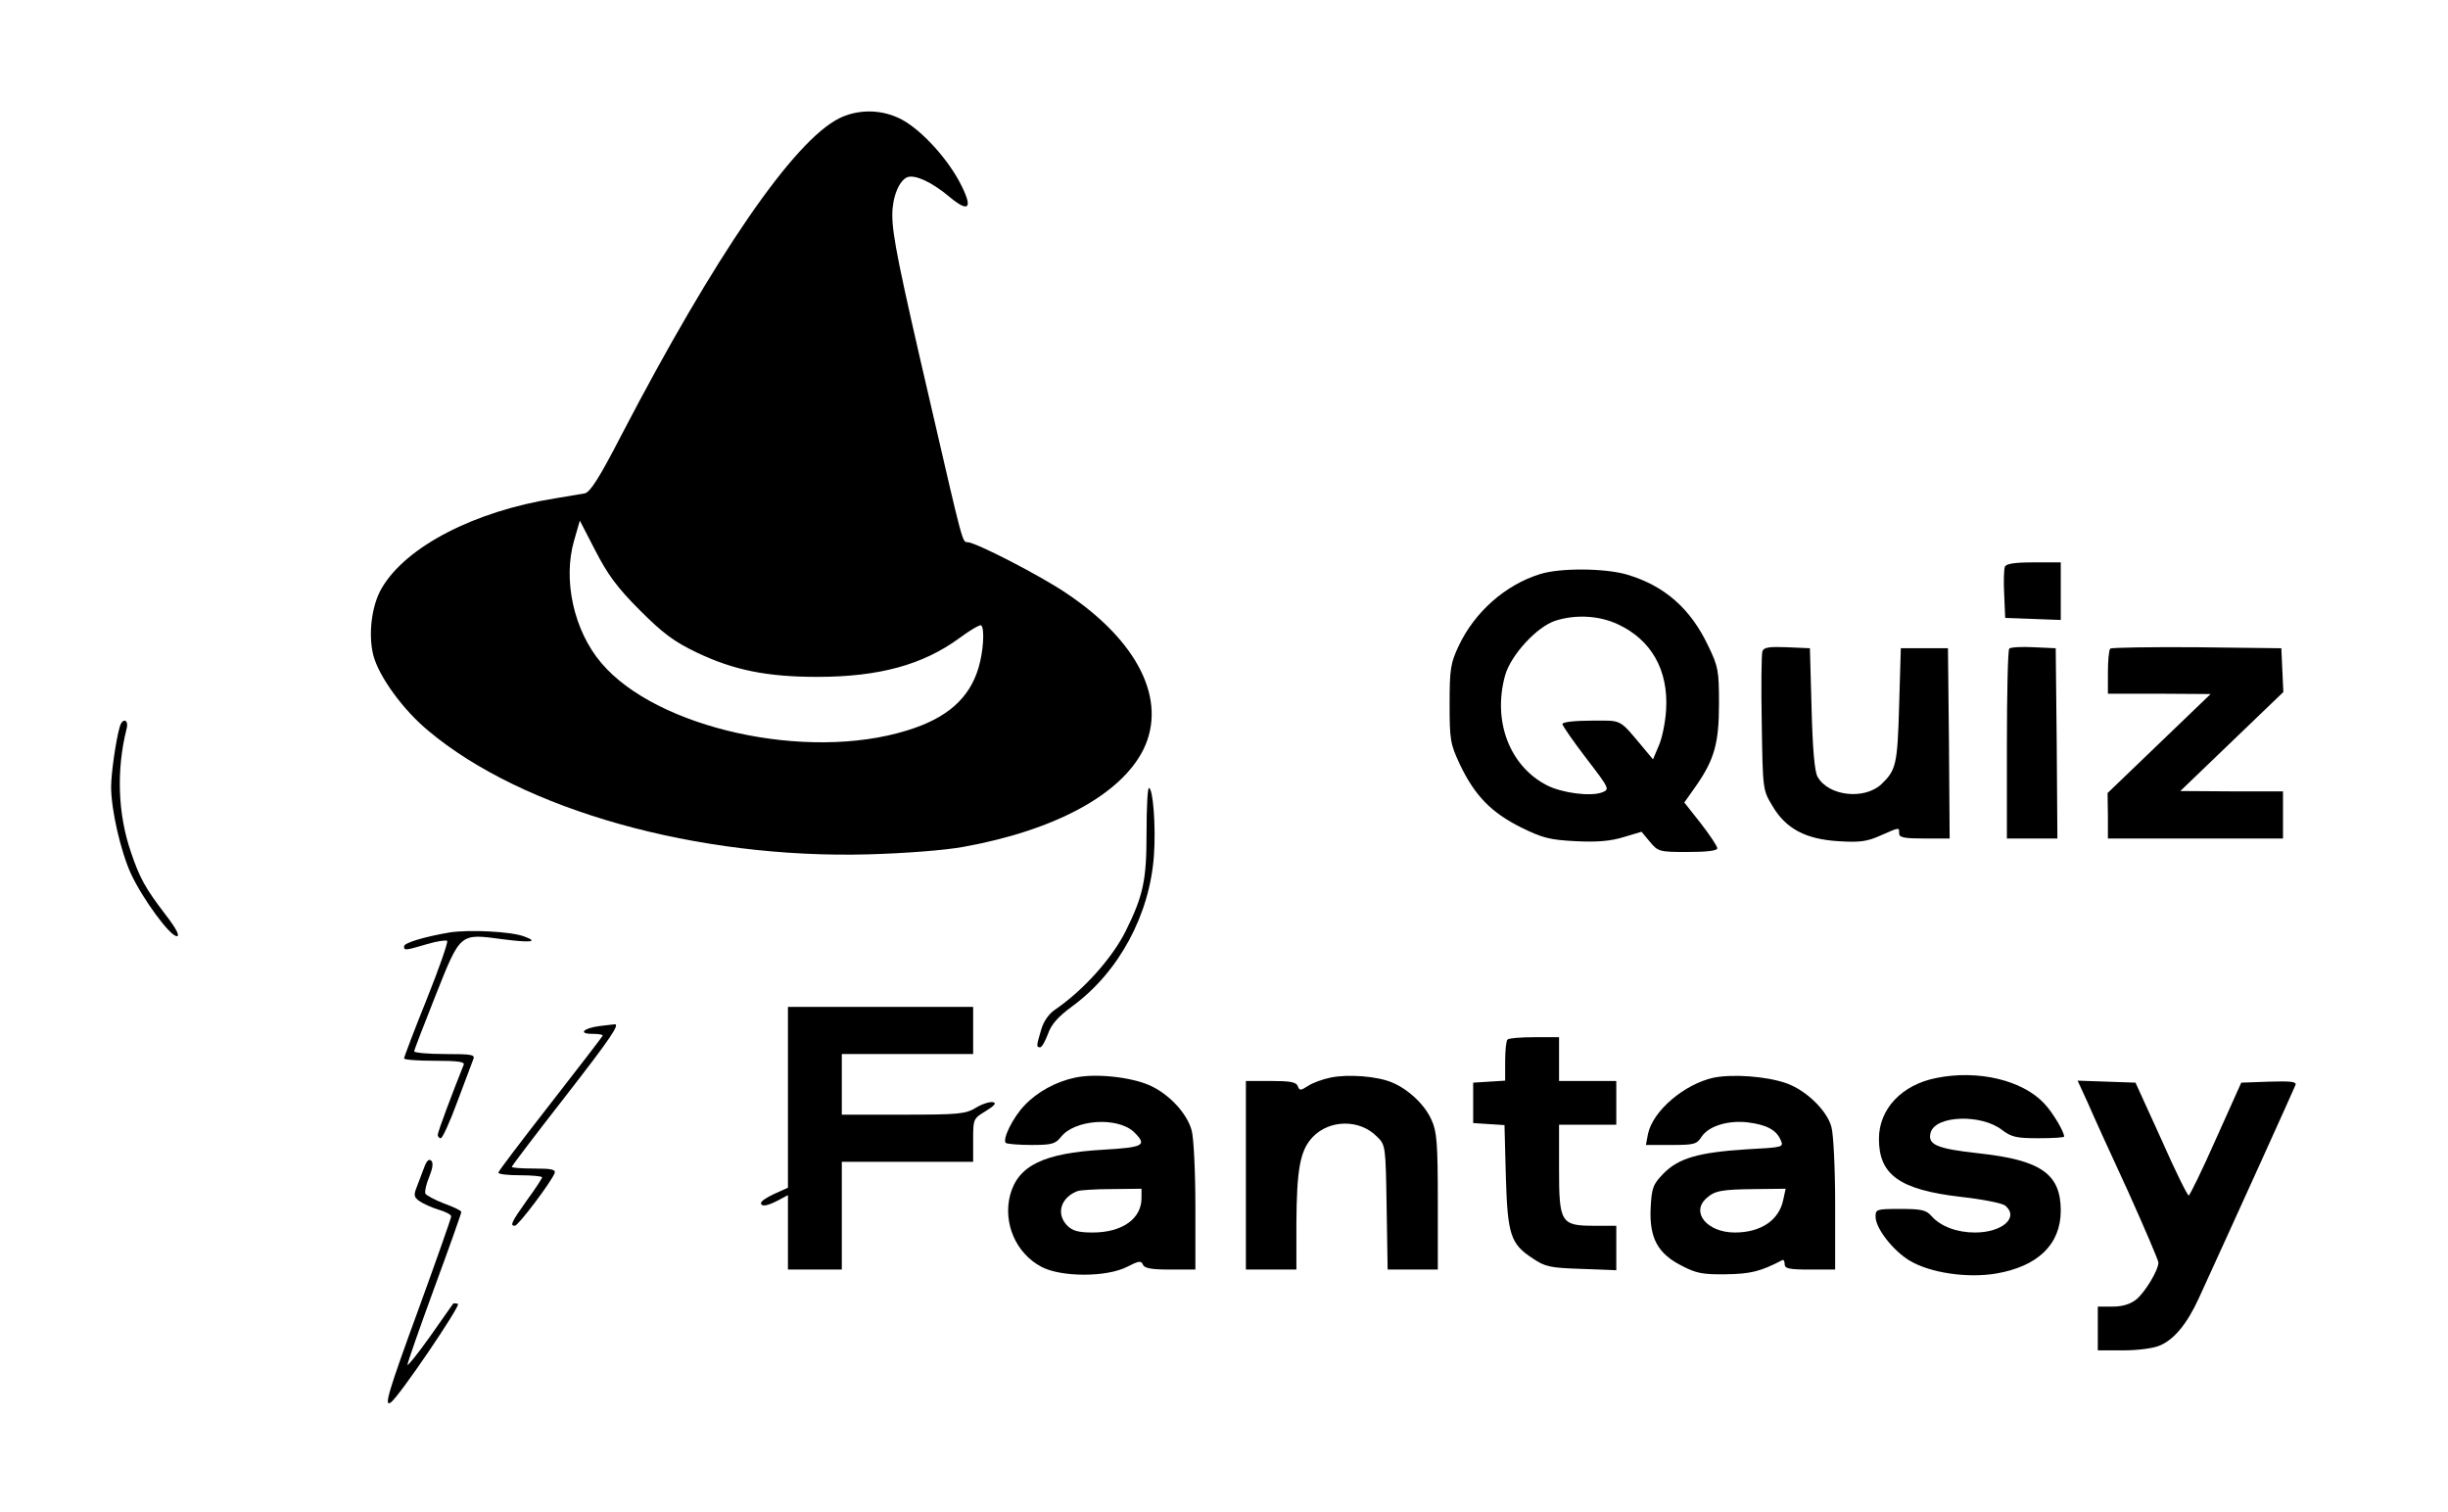 <?xml version="1.0" standalone="no"?>
<!DOCTYPE svg PUBLIC "-//W3C//DTD SVG 20010904//EN"
 "http://www.w3.org/TR/2001/REC-SVG-20010904/DTD/svg10.dtd">
<svg version="1.0" xmlns="http://www.w3.org/2000/svg"
 width="727pt" height="449pt" viewBox="0 0 727 449"
 preserveAspectRatio="xMidYMid meet">
<g transform="translate(0,449) scale(0.1,-0.1)"
fill="#000000" stroke="none">
<path d="M2493 4139 c-136 -67 -370 -408 -648 -942 -65 -126 -92 -168 -108
-172 -12 -2 -52 -9 -89 -15 -239 -38 -442 -143 -514 -266 -31 -52 -41 -140
-25 -201 17 -63 88 -161 163 -223 281 -236 800 -381 1308 -367 107 3 225 12
280 22 273 49 470 156 536 290 71 146 -16 321 -230 464 -77 52 -269 151 -293
151 -15 0 -14 -3 -107 400 -98 421 -116 512 -116 572 0 53 20 102 45 112 23 8
73 -15 124 -58 61 -51 72 -34 30 45 -42 78 -123 163 -181 189 -56 26 -122 25
-175 -1z m-594 -1460 c70 -70 102 -94 171 -127 109 -52 208 -72 357 -72 184 0
314 36 422 115 32 24 62 41 65 38 11 -11 6 -79 -8 -126 -27 -91 -94 -150 -212
-186 -298 -93 -744 6 -908 200 -82 96 -115 247 -81 364 l17 59 46 -89 c36 -70
64 -109 131 -176z"/>
<path d="M5954 2807 c-3 -8 -4 -45 -2 -83 l3 -69 83 -3 82 -3 0 86 0 85 -80 0
c-58 0 -82 -4 -86 -13z"/>
<path d="M4573 2785 c-103 -32 -194 -113 -241 -213 -24 -51 -27 -68 -27 -172
0 -108 2 -119 31 -181 44 -92 93 -142 181 -186 65 -32 86 -37 163 -41 61 -3
103 0 141 12 l54 16 25 -30 c24 -29 28 -30 113 -30 57 0 87 4 87 11 0 6 -22
39 -49 74 l-49 62 34 48 c55 79 69 127 69 245 0 97 -2 110 -31 170 -53 113
-131 181 -243 214 -66 19 -199 20 -258 1z m232 -149 c99 -46 150 -136 143
-253 -2 -37 -12 -86 -22 -108 l-17 -40 -25 30 c-78 93 -64 85 -158 85 -48 0
-86 -4 -86 -10 0 -5 32 -51 71 -102 69 -90 70 -92 47 -101 -34 -13 -119 -2
-164 21 -111 57 -162 191 -124 327 17 60 95 145 150 162 60 19 130 15 185 -11z"/>
<path d="M5234 2556 c-3 -8 -4 -104 -2 -213 3 -196 3 -199 31 -245 40 -69 99
-100 197 -106 63 -4 85 -1 125 17 57 25 55 25 55 6 0 -12 15 -15 75 -15 l75 0
-2 283 -3 282 -70 0 -70 0 -5 -170 c-5 -176 -9 -192 -53 -234 -51 -47 -157
-35 -189 22 -9 14 -15 83 -18 202 l-5 180 -68 3 c-52 2 -69 0 -73 -12z"/>
<path d="M5967 2564 c-4 -4 -7 -133 -7 -286 l0 -278 75 0 75 0 -2 283 -3 282
-65 3 c-36 2 -69 0 -73 -4z"/>
<path d="M6267 2564 c-4 -4 -7 -36 -7 -71 l0 -63 153 0 152 -1 -153 -147 -153
-147 1 -67 0 -68 260 0 260 0 0 70 0 70 -152 0 -153 1 153 147 153 147 -3 65
-3 65 -251 3 c-138 1 -253 -1 -257 -4z"/>
<path d="M356 2333 c-12 -41 -26 -140 -26 -180 0 -67 28 -190 59 -258 35 -75
116 -185 136 -185 10 0 -1 22 -35 66 -58 76 -75 106 -101 183 -39 113 -44 244
-13 367 7 28 -12 33 -20 7z"/>
<path d="M3405 2018 c0 -141 -9 -186 -62 -293 -40 -80 -125 -175 -208 -232
-20 -13 -36 -36 -43 -61 -14 -47 -15 -52 -3 -52 5 0 15 18 23 39 10 29 29 51
74 84 137 101 229 271 241 448 6 87 -3 199 -15 199 -4 0 -7 -60 -7 -132z"/>
<path d="M1335 1721 c-76 -13 -135 -31 -135 -41 0 -13 2 -13 67 6 30 9 57 13
61 10 3 -4 -24 -82 -61 -174 -37 -92 -67 -171 -67 -175 0 -4 41 -7 91 -7 69 0
90 -3 86 -12 -31 -77 -77 -199 -77 -208 0 -5 4 -10 9 -10 5 0 27 48 49 108 22
59 43 115 47 125 7 15 -1 17 -84 17 -50 0 -91 4 -91 8 0 4 29 79 64 167 74
186 71 183 198 166 85 -11 109 -8 65 8 -38 15 -164 21 -222 12z"/>
<path d="M2340 1232 l0 -269 -40 -18 c-22 -10 -40 -22 -40 -27 0 -12 17 -10
50 7 l30 16 0 -111 0 -110 80 0 80 0 0 160 0 160 195 0 195 0 0 64 c0 63 0 64
38 87 26 16 32 24 21 26 -9 2 -32 -5 -50 -16 -31 -19 -50 -21 -216 -21 l-183
0 0 90 0 90 195 0 195 0 0 70 0 70 -275 0 -275 0 0 -268z"/>
<path d="M1780 1443 c-47 -6 -64 -23 -22 -23 18 0 32 -2 32 -5 0 -2 -70 -93
-155 -202 -85 -109 -155 -201 -155 -205 0 -5 29 -8 65 -8 36 0 65 -3 65 -6 0
-3 -20 -34 -45 -68 -47 -66 -51 -76 -36 -76 10 0 108 130 118 156 4 11 -8 14
-61 14 -36 0 -66 2 -66 5 0 3 70 95 155 204 140 180 170 224 148 219 -5 0 -24
-3 -43 -5z"/>
<path d="M4477 1403 c-4 -3 -7 -32 -7 -64 l0 -58 -47 -3 -48 -3 0 -60 0 -60
46 -3 47 -3 4 -152 c5 -174 14 -201 80 -244 37 -25 52 -28 144 -31 l104 -4 0
66 0 66 -65 0 c-100 0 -105 9 -105 170 l0 130 85 0 85 0 0 65 0 65 -85 0 -85
0 0 65 0 65 -73 0 c-41 0 -77 -3 -80 -7z"/>
<path d="M3193 1290 c-57 -12 -112 -42 -150 -82 -34 -35 -67 -101 -56 -112 4
-3 38 -6 76 -6 61 0 71 3 88 24 41 52 167 60 216 15 41 -40 31 -46 -89 -53
-179 -10 -254 -47 -278 -134 -22 -84 17 -174 93 -214 59 -31 193 -31 254 0 35
18 42 19 47 7 4 -11 24 -15 81 -15 l75 0 0 188 c0 103 -5 204 -11 225 -14 52
-69 110 -127 135 -56 24 -159 35 -219 22z m197 -358 c0 -61 -57 -102 -145
-102 -42 0 -60 5 -75 20 -35 35 -20 84 30 103 8 3 54 6 103 6 l87 1 0 -28z"/>
<path d="M3951 1290 c-24 -5 -54 -16 -67 -25 -22 -14 -25 -14 -30 0 -5 12 -23
15 -80 15 l-74 0 0 -280 0 -280 75 0 75 0 0 138 c1 160 11 216 48 255 50 53
140 54 191 2 26 -25 26 -27 29 -210 l3 -185 75 0 74 0 0 203 c0 174 -3 208
-19 242 -20 45 -69 91 -118 111 -43 18 -129 25 -182 14z"/>
<path d="M5090 1290 c-88 -19 -182 -99 -196 -168 l-6 -32 75 0 c68 0 76 2 90
24 21 32 78 50 138 43 55 -7 84 -22 97 -52 10 -22 8 -22 -102 -28 -141 -9
-201 -26 -246 -72 -31 -32 -35 -42 -38 -103 -4 -88 21 -135 93 -171 42 -22 62
-26 130 -25 73 1 103 8 168 42 4 2 7 -3 7 -12 0 -13 13 -16 75 -16 l75 0 0
193 c0 105 -5 209 -11 230 -13 50 -77 111 -136 131 -59 20 -156 27 -213 16z
m206 -362 c-12 -61 -66 -98 -144 -98 -82 0 -132 60 -84 102 24 22 44 26 146
27 l89 1 -7 -32z"/>
<path d="M5751 1289 c-103 -20 -171 -92 -171 -181 0 -107 62 -151 242 -172 65
-7 124 -19 133 -26 42 -35 -8 -80 -90 -80 -53 0 -102 18 -129 49 -16 18 -30
21 -93 21 -70 0 -73 -1 -73 -23 0 -35 53 -102 102 -131 61 -36 170 -52 255
-38 125 21 193 87 193 187 0 109 -59 150 -242 170 -128 14 -155 26 -144 63 16
50 150 54 211 7 29 -22 44 -25 109 -25 42 0 76 2 76 5 0 15 -35 73 -59 98 -64
69 -196 101 -320 76z"/>
<path d="M6199 1218 c15 -35 69 -154 120 -264 50 -111 91 -207 91 -213 0 -23
-40 -89 -66 -110 -18 -14 -41 -21 -70 -21 l-44 0 0 -65 0 -65 75 0 c42 0 90 6
108 14 43 17 83 66 117 141 110 240 283 622 287 633 4 10 -13 12 -78 10 l-83
-3 -75 -167 c-41 -93 -78 -168 -81 -168 -4 0 -41 75 -82 168 l-76 167 -86 3
-86 3 29 -63z"/>
<path d="M1260 1024 c-6 -16 -16 -42 -22 -58 -10 -25 -9 -31 8 -43 10 -7 36
-19 56 -25 21 -6 38 -15 38 -20 0 -5 -43 -127 -95 -270 -93 -254 -105 -296
-85 -283 23 14 210 290 200 293 -6 2 -12 2 -14 1 -1 -2 -33 -46 -69 -98 -37
-52 -67 -89 -67 -84 0 6 36 109 80 229 44 119 80 221 80 225 0 4 -23 15 -51
25 -28 11 -53 24 -56 30 -2 7 3 29 12 50 10 25 12 41 6 47 -7 7 -14 0 -21 -19z"/>
</g>
</svg>
